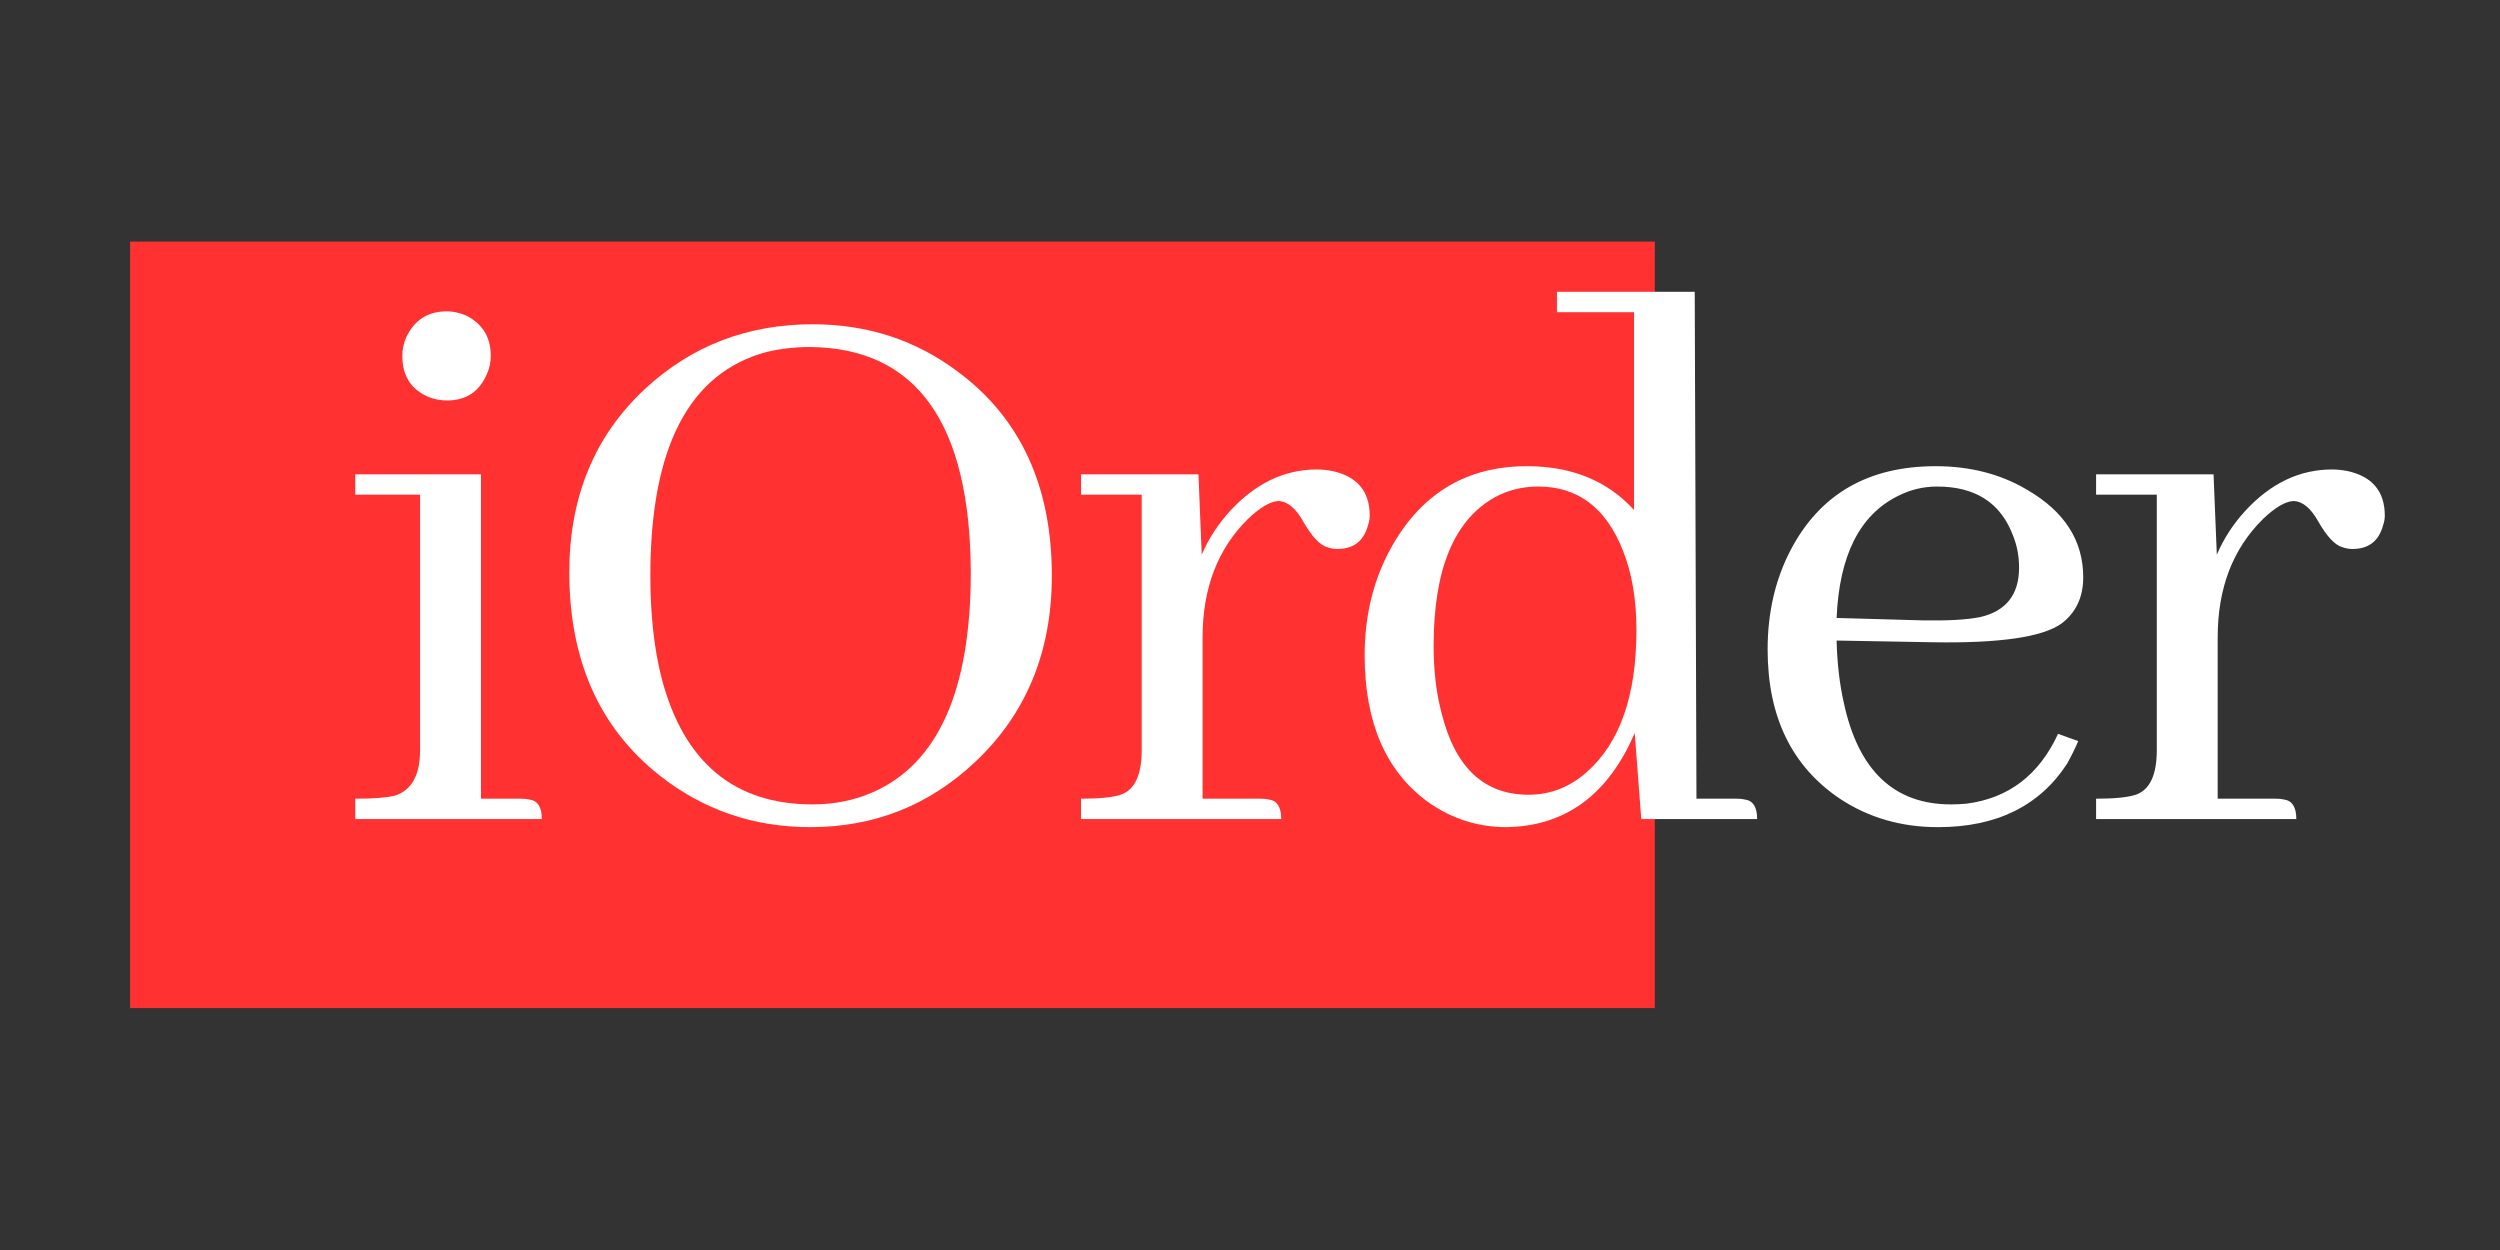 <svg xmlns="http://www.w3.org/2000/svg" xmlns:xlink="http://www.w3.org/1999/xlink" width="302" zoomAndPan="magnify" viewBox="0 0 226.5 113.25" height="151" preserveAspectRatio="xMidYMid meet" version="1.0"><rect x="0" y="0" width="226.5" height="113.25" fill="#333333" stroke="none"/><defs><g/><clipPath id="b7057c1fe8"><path d="M 11.785 21.891 L 149.926 21.891 L 149.926 91.332 L 11.785 91.332 Z M 11.785 21.891 " clip-rule="nonzero"/></clipPath></defs><g clip-path="url(#b7057c1fe8)"><path fill="#ff3131" d="M 11.785 -12.742 L 149.926 -12.742 L 149.926 125.402 L 11.785 125.402 Z M 11.785 -12.742 " fill-opacity="1" fill-rule="nonzero"/></g><g fill="#ffffff" fill-opacity="1"><g transform="translate(29.981, 74.206)"><g><path d="M 17.266 -1.844 L 13.594 -1.844 L 13.594 -31.234 L 2.203 -31.234 L 2.203 -29.391 L 8.078 -29.391 L 8.078 -6.25 C 8.078 -3.988 7.32 -2.613 5.812 -2.125 C 5.07 -1.938 3.867 -1.844 2.203 -1.844 L 2.203 0 L 19.109 0 C 19.109 -1.07 18.738 -1.66 18 -1.766 C 17.758 -1.816 17.516 -1.844 17.266 -1.844 Z M 14.484 -41.953 C 14.484 -43.672 13.723 -44.898 12.203 -45.641 C 11.609 -45.879 11.047 -46 10.516 -46 C 8.797 -46 7.566 -45.219 6.828 -43.656 C 6.586 -43.113 6.469 -42.547 6.469 -41.953 C 6.469 -40.141 7.273 -38.895 8.891 -38.219 C 9.43 -38.02 9.973 -37.922 10.516 -37.922 C 12.223 -37.922 13.422 -38.703 14.109 -40.266 C 14.359 -40.805 14.484 -41.367 14.484 -41.953 Z M 14.484 -41.953 "/></g></g></g><g fill="#ffffff" fill-opacity="1"><g transform="translate(47.531, 74.206)"><g><path d="M 26.094 -44.828 C 20.207 -44.828 15.16 -42.891 10.953 -39.016 C 6.348 -34.754 4.047 -29.195 4.047 -22.344 C 4.047 -14.406 6.766 -8.281 12.203 -3.969 C 16.172 -0.832 20.727 0.734 25.875 0.734 C 31.645 0.734 36.613 -1.223 40.781 -5.141 C 45.438 -9.504 47.766 -15.141 47.766 -22.047 C 47.766 -30.129 44.945 -36.273 39.312 -40.484 C 35.488 -43.379 31.082 -44.828 26.094 -44.828 Z M 26.094 -1.328 C 18.988 -1.328 14.43 -5.125 12.422 -12.719 C 11.734 -15.406 11.391 -18.516 11.391 -22.047 C 11.391 -33.703 14.914 -40.461 21.969 -42.328 C 23.195 -42.617 24.5 -42.766 25.875 -42.766 C 35.52 -42.672 40.367 -35.863 40.422 -22.344 C 40.422 -11.656 37.457 -5.016 31.531 -2.422 C 29.863 -1.691 28.051 -1.328 26.094 -1.328 Z M 26.094 -1.328 "/></g></g></g><g fill="#ffffff" fill-opacity="1"><g transform="translate(95.58, 74.206)"><g><path d="M 18.672 -1.844 L 13.375 -1.844 L 13.375 -16.469 C 13.375 -20.914 14.742 -24.488 17.484 -27.188 C 18.566 -28.219 19.473 -28.758 20.203 -28.812 C 21.035 -28.812 21.797 -28.195 22.484 -26.969 C 23.266 -25.594 24 -24.812 24.688 -24.625 C 24.977 -24.52 25.273 -24.469 25.578 -24.469 C 27.047 -24.469 27.973 -25.18 28.359 -26.609 C 28.461 -26.898 28.516 -27.191 28.516 -27.484 C 28.516 -29.691 27.383 -31.039 25.125 -31.531 C 24.633 -31.625 24.172 -31.672 23.734 -31.672 C 20.797 -31.672 18.176 -30.422 15.875 -27.922 C 14.789 -26.742 13.93 -25.422 13.297 -23.953 L 13 -31.234 L 2.359 -31.234 L 2.359 -29.391 L 7.859 -29.391 L 7.859 -6.25 C 7.859 -3.988 7.223 -2.641 5.953 -2.203 C 5.211 -1.961 4.016 -1.844 2.359 -1.844 L 2.359 0 L 20.5 0 C 20.5 -1.07 20.133 -1.66 19.406 -1.766 C 19.207 -1.816 18.961 -1.844 18.672 -1.844 Z M 18.672 -1.844 "/></g></g></g><g fill="#ffffff" fill-opacity="1"><g transform="translate(120.699, 74.206)"><g><path d="M 28 0 L 38.5 0 C 38.5 -1.07 38.133 -1.66 37.406 -1.766 C 37.207 -1.816 36.961 -1.844 36.672 -1.844 L 33 -1.844 L 32.844 -47.766 L 20.359 -47.766 L 20.359 -45.922 L 27.344 -45.922 L 27.344 -28 C 24.938 -30.645 21.703 -31.969 17.641 -31.969 C 12.242 -31.969 8.176 -29.566 5.438 -24.766 C 3.77 -21.828 2.938 -18.52 2.938 -14.844 C 2.938 -8.77 4.848 -4.336 8.672 -1.547 C 10.828 -0.023 13.203 0.734 15.797 0.734 C 21.141 0.641 25.008 -2.203 27.406 -7.797 Z M 9.188 -15.719 C 9.188 -22.633 11.047 -27.117 14.766 -29.172 C 15.941 -29.805 17.242 -30.125 18.672 -30.125 C 22.242 -30.125 24.789 -28.211 26.312 -24.391 C 27.145 -22.336 27.562 -19.914 27.562 -17.125 C 27.562 -11.238 26.086 -6.973 23.141 -4.328 C 21.578 -2.91 19.789 -2.203 17.781 -2.203 C 13.77 -2.203 11.148 -4.648 9.922 -9.547 C 9.43 -11.359 9.188 -13.414 9.188 -15.719 Z M 9.188 -15.719 "/></g></g></g><g fill="#ffffff" fill-opacity="1"><g transform="translate(157.209, 74.206)"><g><path d="M 18.297 -30.125 C 21.723 -30.125 24 -28.68 25.125 -25.797 C 25.52 -24.859 25.719 -23.852 25.719 -22.781 C 25.719 -20.332 24.539 -18.836 22.188 -18.297 C 20.969 -18.055 19.227 -17.957 16.969 -18 L 9.188 -18.219 C 9.426 -23.852 11.266 -27.531 14.703 -29.25 C 15.828 -29.832 17.023 -30.125 18.297 -30.125 Z M 31.078 -7.062 L 29.25 -7.719 C 27.531 -3.988 24.758 -1.879 20.938 -1.391 C 20.445 -1.348 19.984 -1.328 19.547 -1.328 C 14.398 -1.328 11.164 -4.391 9.844 -10.516 C 9.457 -12.223 9.238 -14.109 9.188 -16.172 L 18 -16.016 C 23.977 -15.922 27.828 -16.484 29.547 -17.703 C 30.867 -18.691 31.531 -20.094 31.531 -21.906 C 31.531 -25.227 29.836 -27.867 26.453 -29.828 C 24.055 -31.254 21.289 -31.969 18.156 -31.969 C 12.031 -31.969 7.645 -29.422 5 -24.328 C 3.625 -21.68 2.938 -18.691 2.938 -15.359 C 2.938 -9.285 5.117 -4.781 9.484 -1.844 C 12.078 -0.125 15.039 0.734 18.375 0.734 C 23.664 0.734 27.562 -1.176 30.062 -5 C 30.445 -5.688 30.785 -6.375 31.078 -7.062 Z M 31.078 -7.062 "/></g></g></g><g fill="#ffffff" fill-opacity="1"><g transform="translate(187.547, 74.206)"><g><path d="M 18.672 -1.844 L 13.375 -1.844 L 13.375 -16.469 C 13.375 -20.914 14.742 -24.488 17.484 -27.188 C 18.566 -28.219 19.473 -28.758 20.203 -28.812 C 21.035 -28.812 21.797 -28.195 22.484 -26.969 C 23.266 -25.594 24 -24.812 24.688 -24.625 C 24.977 -24.52 25.273 -24.469 25.578 -24.469 C 27.047 -24.469 27.973 -25.18 28.359 -26.609 C 28.461 -26.898 28.516 -27.191 28.516 -27.484 C 28.516 -29.691 27.383 -31.039 25.125 -31.531 C 24.633 -31.625 24.172 -31.672 23.734 -31.672 C 20.797 -31.672 18.176 -30.422 15.875 -27.922 C 14.789 -26.742 13.93 -25.422 13.297 -23.953 L 13 -31.234 L 2.359 -31.234 L 2.359 -29.391 L 7.859 -29.391 L 7.859 -6.25 C 7.859 -3.988 7.223 -2.641 5.953 -2.203 C 5.211 -1.961 4.016 -1.844 2.359 -1.844 L 2.359 0 L 20.5 0 C 20.5 -1.07 20.133 -1.66 19.406 -1.766 C 19.207 -1.816 18.961 -1.844 18.672 -1.844 Z M 18.672 -1.844 "/></g></g></g></svg>